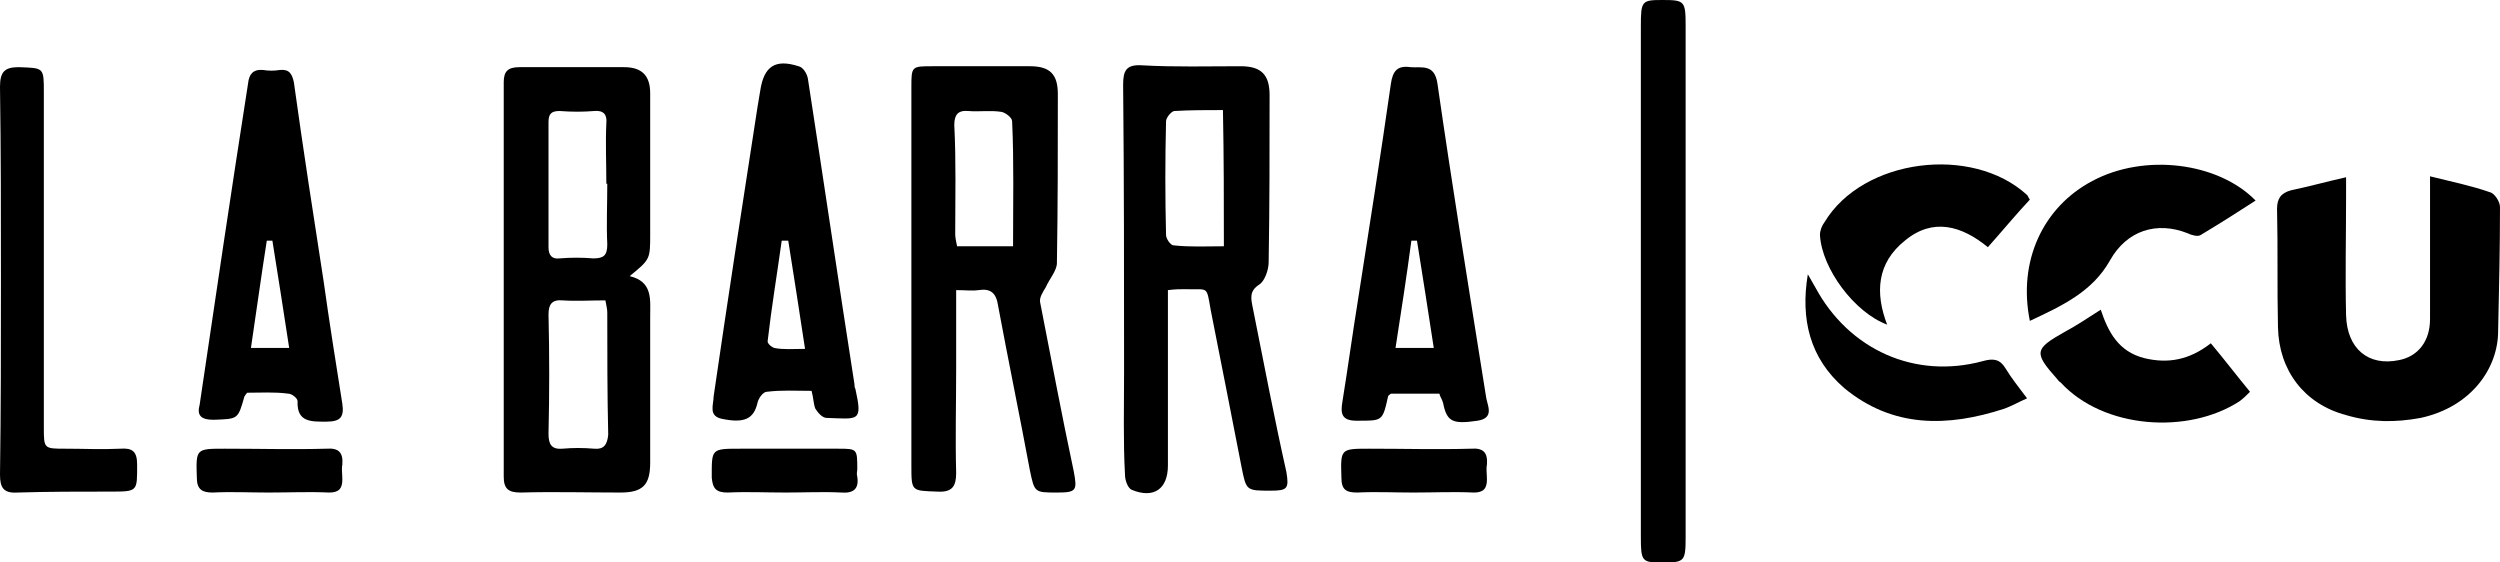 <?xml version="1.0" encoding="utf-8"?>
<!-- Generator: Adobe Illustrator 20.1.0, SVG Export Plug-In . SVG Version: 6.00 Build 0)  -->
<svg version="1.1" id="Capa_1" xmlns="http://www.w3.org/2000/svg" xmlns:xlink="http://www.w3.org/1999/xlink" x="0px" y="0px"
	 width="268px" height="60.3px" viewBox="0 0 268 60.3" style="enable-background:new 0 0 268 60.3;" xml:space="preserve">
<path d="M67.5,29.6c2.2-1.8,2.2-1.8,2.2-4.5c0-5,0-10.1,0-15.1c0-1.9-0.9-2.8-2.8-2.8c-3.8,0-7.5,0-11.2,0c-1.2,0-1.7,0.4-1.7,1.6
	c0,14.1,0,28.2,0,42.3c0,1.3,0.5,1.7,1.8,1.7c3.6-0.1,7.2,0,10.7,0c2.4,0,3.2-0.8,3.2-3.2c0-5.2,0-10.4,0-15.6
	C69.7,32.1,70,30.2,67.5,29.6z M63.7,48.1c-1.2-0.1-2.3-0.1-3.4,0c-1.2,0.1-1.5-0.5-1.5-1.6c0.1-4.3,0.1-8.6,0-12.8
	c0-1.1,0.4-1.6,1.5-1.5c1.5,0.1,3,0,4.6,0c0.1,0.6,0.2,0.9,0.2,1.3c0,4.4,0,8.8,0.1,13.1C65.1,47.7,64.7,48.2,63.7,48.1z M63.6,27.7
	c-1.2-0.1-2.4-0.1-3.6,0c-0.8,0.1-1.2-0.3-1.2-1.2c0-4.5,0-9,0-13.4c0-0.9,0.3-1.2,1.2-1.2c1.3,0.1,2.5,0.1,3.7,0
	c1-0.1,1.4,0.4,1.3,1.3c-0.1,2.2,0,4.3,0,6.5h0.1c0,2.2-0.1,4.3,0,6.5C65.1,27.4,64.7,27.7,63.6,27.7z"/>
<path d="M111.5,32.4c-0.1-0.5,0.3-1.1,0.6-1.6c0.4-0.9,1.2-1.8,1.2-2.6c0.1-6,0.1-12,0.1-18.1c0-2.1-0.8-3-3-3c-3.5,0-6.9,0-10.4,0
	c-2.3,0-2.3,0-2.3,2.3c0,13.5,0,27,0,40.5c0,2.8,0,2.7,2.8,2.8c1.6,0.1,2-0.6,2-2c-0.1-3.7,0-7.4,0-11.1c0-2.8,0-5.5,0-8.5
	c1,0,1.7,0.1,2.4,0c1.3-0.2,1.9,0.3,2.1,1.7c1.1,5.9,2.3,11.7,3.4,17.6c0.5,2.4,0.5,2.4,2.9,2.4c2.1,0,2.2-0.2,1.8-2.3
	C113.8,44.4,112.7,38.5,111.5,32.4z M108.6,26.4c-2.2,0-4,0-6,0c-0.1-0.5-0.2-0.9-0.2-1.3c0-3.9,0.1-7.8-0.1-11.7
	c0-1.1,0.4-1.6,1.5-1.5c1.2,0.1,2.4-0.1,3.6,0.1c0.4,0.1,1.1,0.6,1.1,1C108.7,17.3,108.6,21.8,108.6,26.4z"/>
<path d="M134.3,33c-0.2-1-0.4-1.8,0.7-2.5c0.6-0.4,1-1.6,1-2.4c0.1-6,0.1-11.9,0.1-17.9c0-2.2-0.9-3.1-3.1-3.1
	c-3.5,0-7.1,0.1-10.6-0.1c-1.7-0.1-2,0.6-2,2.1c0.1,10.2,0.1,20.5,0.1,30.8c0,3.7-0.1,7.4,0.1,11c0,0.6,0.3,1.4,0.7,1.6
	c2.4,1,3.9-0.1,3.9-2.6c0-6.2,0-12.3,0-18.8c0.8-0.1,1.3-0.1,1.8-0.1c2.6,0.1,2.3-0.5,2.8,2.3c1.1,5.6,2.2,11.1,3.3,16.8
	c0.5,2.5,0.5,2.5,3.1,2.5c1.8,0,2-0.2,1.7-2C136.6,44.8,135.5,39,134.3,33z M131.2,26.4c-1.8,0-3.6,0.1-5.4-0.1
	c-0.3,0-0.8-0.7-0.8-1.1c-0.1-4.1-0.1-8.1,0-12.2c0-0.4,0.6-1.1,0.9-1.1c1.7-0.1,3.3-0.1,5.2-0.1C131.2,16.9,131.2,21.6,131.2,26.4z
	"/>
<path d="M266.9,20.6c-2-0.7-4-1.1-6.4-1.7c0,0.9,0,1.5,0,2.1c0,4.4,0,8.8,0,13.2c0,2.4-1.3,4-3.3,4.4c-3.3,0.7-5.6-1.2-5.7-4.8
	c-0.1-4.2,0-8.5,0-12.7c0-0.6,0-1.2,0-2.1c-2.2,0.5-4,1-5.9,1.4c-1.1,0.3-1.5,0.9-1.5,2c0.1,4.2,0,8.5,0.1,12.7
	c0.1,4.6,2.8,8.2,7.3,9.4c2.7,0.8,5.3,0.8,8,0.3c5.5-1.2,8.3-5.4,8.3-9.3c0.1-4.5,0.2-8.9,0.2-13.3C268,21.6,267.4,20.7,266.9,20.6z
	"/>
<path d="M77.4,44.9c2.4,0.5,3.4,0,3.8-1.7c0.1-0.5,0.6-1.2,1-1.2c1.6-0.2,3.1-0.1,4.8-0.1c0.2,0.7,0.2,1.4,0.4,1.9
	c0.3,0.5,0.8,1,1.2,1c3.4,0.1,3.9,0.5,3.1-3.1c-0.1-0.2-0.1-0.3-0.1-0.5c-1.7-10.9-3.3-21.8-5-32.8c-0.1-0.5-0.5-1.2-1-1.3
	c-2.5-0.8-3.7,0-4.1,2.6c-0.1,0.6-0.2,1.2-0.3,1.8c-1.6,10.3-3.2,20.7-4.7,31C76.5,43.4,75.9,44.6,77.4,44.9z M83.8,25.8
	c0.2,0,0.4,0,0.7,0c0.6,3.8,1.2,7.6,1.8,11.6c-1.3,0-2.3,0.1-3.3-0.1c-0.3-0.1-0.8-0.5-0.7-0.8C82.7,33,83.3,29.4,83.8,25.8z"/>
<path d="M154.1,9c-0.3-2.2-1.7-1.7-2.9-1.8c-1.4-0.2-1.9,0.4-2.1,1.8c-1.1,7.7-2.3,15.3-3.5,23c-0.6,3.7-1.1,7.4-1.7,11.1
	c-0.2,1.2-0.1,2,1.5,2c2.8,0,2.8,0.1,3.4-2.6c0-0.1,0.2-0.2,0.3-0.3c1.7,0,3.4,0,5.2,0c0.1,0.4,0.3,0.6,0.4,1c0.4,2,1,2.3,3.7,1.9
	c1.9-0.3,1-1.7,0.9-2.6C157.5,31.2,155.7,20.1,154.1,9z M149.6,37.3c0.6-3.9,1.2-7.7,1.7-11.5c0.2,0,0.4,0,0.6,0
	c0.6,3.8,1.2,7.5,1.8,11.5C152.3,37.3,151.1,37.3,149.6,37.3z"/>
<path d="M22.9,45c2.6-0.1,2.6,0,3.3-2.5c0.1-0.1,0.1-0.2,0.3-0.4c1.4,0,2.9-0.1,4.4,0.1c0.4,0,1,0.5,1,0.8c-0.1,2.3,1.5,2.2,3.1,2.2
	c1.5,0,1.9-0.5,1.7-1.9c-0.7-4.4-1.4-8.8-2-13.1c-1.1-7.1-2.2-14.2-3.2-21.4c-0.2-0.9-0.5-1.4-1.5-1.3c-0.6,0.1-1.2,0.1-1.8,0
	c-1.1-0.1-1.5,0.5-1.6,1.4c-1.8,11.5-3.5,23-5.2,34.5C21.1,44.5,21.5,45,22.9,45z M28.6,25.8c0.2,0,0.4,0,0.6,0
	c0.6,3.8,1.2,7.5,1.8,11.5c-1.5,0-2.7,0-4.1,0C27.5,33.3,28,29.6,28.6,25.8z"/>
<path d="M12.9,48.1c-2,0.1-3.9,0-5.9,0c-2.3,0-2.3,0-2.3-2.3c0-12,0-24,0-35.9c0-2.7,0-2.6-2.7-2.7C0.5,7.2,0,7.7,0,9.3
	C0.1,16.1,0.1,23,0.1,29.9c0,7,0,14-0.1,21c0,1.4,0.4,2,1.9,1.9c3.3-0.1,6.6-0.1,9.9-0.1c3,0,2.9,0,2.9-2.9
	C14.7,48.4,14.2,48,12.9,48.1z"/>
<path d="M178.2,0c-2.2,0-2.3,0.1-2.3,2.8c0,9,0,18.1,0,27.1c0,9.2,0,18.4,0,27.6c0,2.7,0.1,2.8,2.3,2.8c2.4,0,2.5-0.1,2.5-2.8
	c0-18.2,0-36.5,0-54.7C180.7,0.1,180.6,0,178.2,0z"/>
<path d="M224.3,19.4c-5.3,2.8-8,8.6-6.7,15c3.4-1.6,6.7-3.1,8.6-6.5c1.8-3.2,5-4.2,8.3-2.9c0.4,0.2,1.1,0.4,1.4,0.2
	c2-1.2,3.9-2.4,5.9-3.7C237.8,17.4,229.9,16.4,224.3,19.4z"/>
<path d="M202.3,34.8c-1.3-3.4-1.1-6.6,1.9-9c3-2.5,6.1-1.6,8.9,0.7c1.6-1.8,3-3.5,4.5-5.1c-0.2-0.3-0.2-0.4-0.3-0.5
	c-5.9-5.4-17.6-3.9-21.7,2.9c-0.3,0.4-0.5,0.9-0.5,1.4C195.3,28.8,198.8,33.5,202.3,34.8z"/>
<path d="M229.9,38.4c-2.8-0.7-3.9-2.8-4.7-5.2c-1.4,0.9-2.6,1.7-3.9,2.4c-3.2,1.8-3.3,2.2-0.8,5c0.1,0.1,0.2,0.3,0.4,0.4
	c4.6,5,13.7,5.6,19.2,2c0.4-0.3,0.7-0.6,1.1-1c-1.4-1.7-2.7-3.4-4.2-5.2C234.7,38.6,232.4,39,229.9,38.4z"/>
<path d="M212.6,38.7c-7.3,2-14.4-1.2-18-7.9c-0.3-0.5-0.5-0.9-0.8-1.4c-0.8,4.8,0.2,9,3.9,12.2c5.2,4.3,11.1,4.2,17.2,2.2
	c0.8-0.3,1.5-0.7,2.4-1.1c-0.9-1.2-1.7-2.2-2.3-3.2C214.4,38.5,213.7,38.4,212.6,38.7z"/>
<path d="M35,48.1c-3.6,0.1-7.2,0-10.9,0c-3.1,0-3.1,0-3,3.1c0,1.3,0.6,1.6,1.7,1.6c2-0.1,4,0,6,0c2.2,0,4.3-0.1,6.5,0
	c1,0,1.4-0.4,1.4-1.4c0-0.6-0.1-1.1,0-1.6C36.8,48.5,36.3,48,35,48.1z"/>
<path d="M157.7,48.1c-3.6,0.1-7.2,0-10.9,0c-3.1,0-3.1,0-3,3.1c0,1.3,0.5,1.6,1.7,1.6c2-0.1,4,0,6,0c2.2,0,4.3-0.1,6.5,0
	c1,0,1.4-0.4,1.4-1.4c0-0.6-0.1-1.1,0-1.6C159.5,48.5,159,48,157.7,48.1z"/>
<path d="M89.8,48.1c-3.5,0-6.9,0-10.4,0c-3.2,0-3.1,0-3.1,3.1c0.1,1.2,0.5,1.6,1.7,1.6c2.1-0.1,4.1,0,6.2,0c2,0,4-0.1,6,0
	c1.3,0.1,1.9-0.4,1.7-1.7c-0.1-0.3,0-0.6,0-0.8C91.9,48.1,91.9,48.1,89.8,48.1z"/>
</svg>
